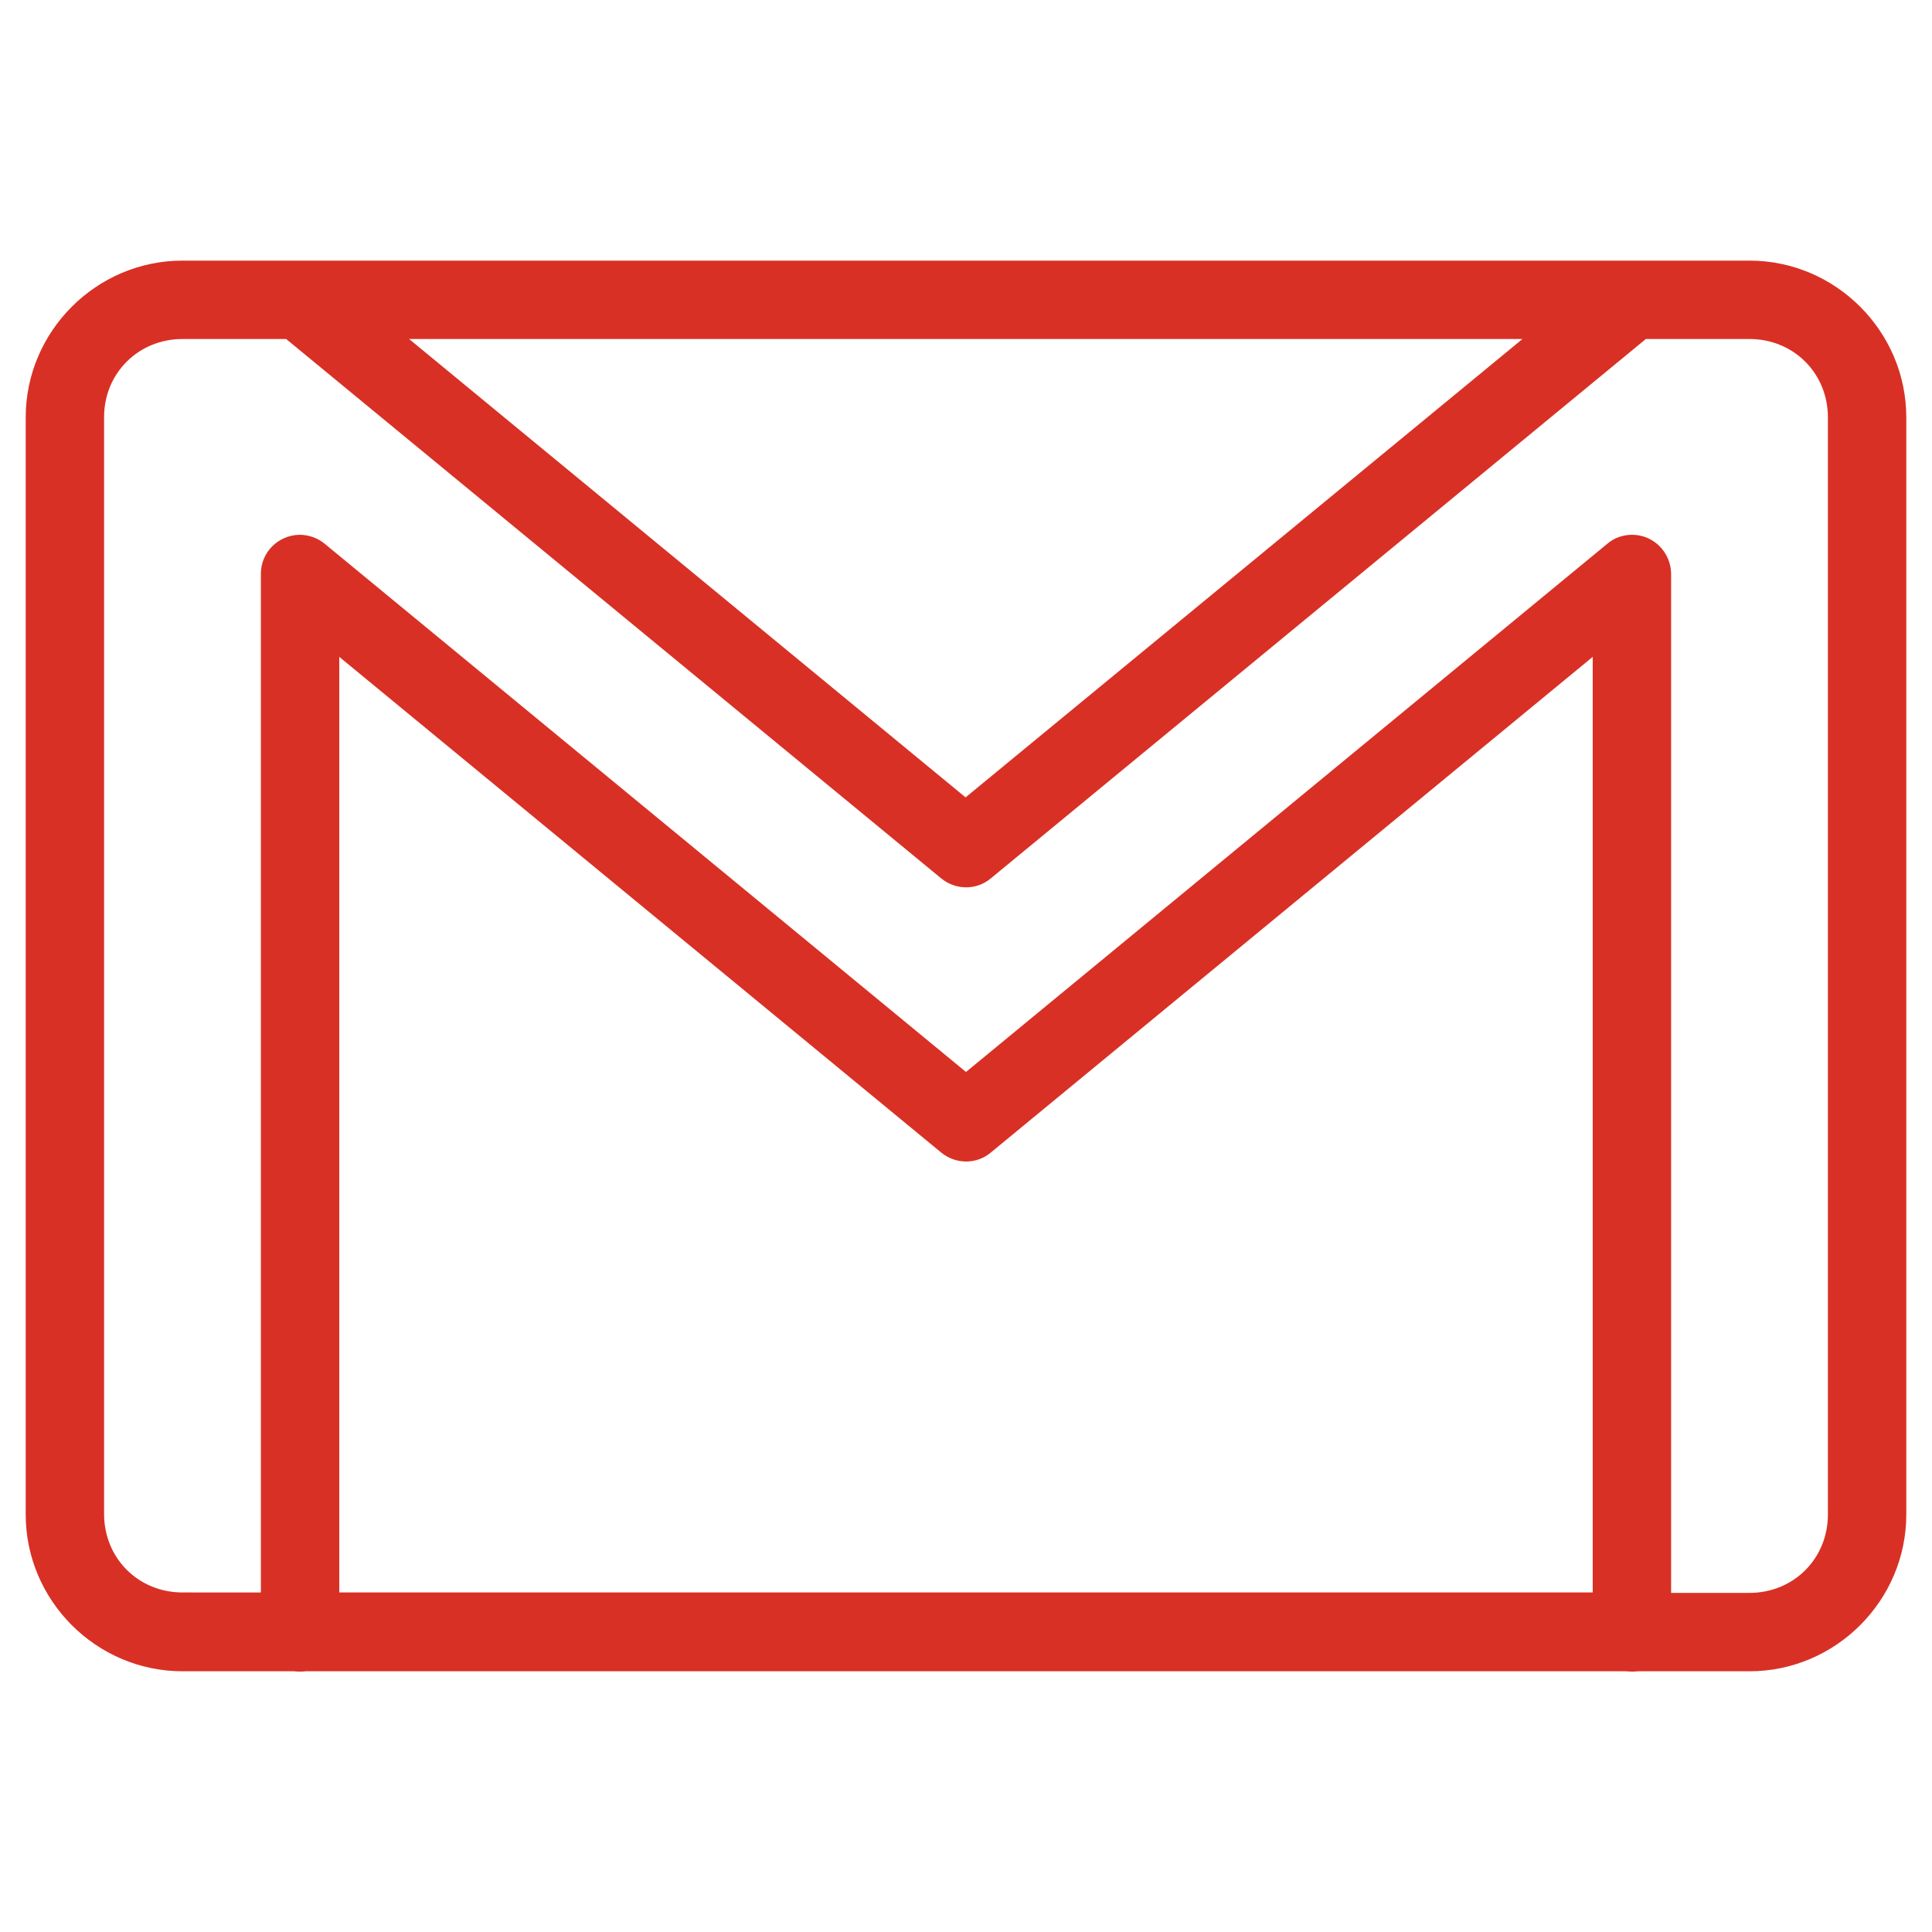 <?xml version="1.0" encoding="utf-8"?>
<!-- Generator: Adobe Illustrator 22.1.0, SVG Export Plug-In . SVG Version: 6.00 Build 0)  -->
<svg version="1.1"
	 id="Capa_1" xmlns:cc="http://creativecommons.org/ns#" xmlns:dc="http://purl.org/dc/elements/1.1/" xmlns:inkscape="http://www.inkscape.org/namespaces/inkscape" xmlns:rdf="http://www.w3.org/1999/02/22-rdf-syntax-ns#" xmlns:sodipodi="http://sodipodi.sourceforge.net/DTD/sodipodi-0.dtd" xmlns:svg="http://www.w3.org/2000/svg"
	 xmlns="http://www.w3.org/2000/svg" xmlns:xlink="http://www.w3.org/1999/xlink" x="0px" y="0px" viewBox="0 0 451 451"
	 style="enable-background:new 0 0 451 451;" xml:space="preserve">
<style type="text/css">
	.st0{fill:#D93025;}
</style>
<g transform="translate(0,-1020.362)">
	<path class="st0" d="M42.6,1081.2c-20.1,0-36.6,16.5-36.6,36.6v256.1c0,20.1,16.5,36.6,36.6,36.6h26c0.9,0.1,1.9,0.1,2.8,0h308.2
		c0.9,0.1,1.9,0.1,2.8,0h26c20.1,0,36.6-16.5,36.6-36.6v-256.1c0-20.1-16.5-36.6-36.6-36.6h-27H70H42.6z M42.6,1099.5h24.2
		l152.9,125.9c3.4,2.8,8.3,2.8,11.6,0l152.9-125.9h24.2c10.3,0,18.3,8,18.3,18.3v256.1c0,10.3-8,18.3-18.3,18.3h-18.3v-237.8
		c0-5.1-4.1-9.2-9.1-9.2c-2.1,0-4.2,0.7-5.8,2.1l-149.7,123.3L75.8,1147.3c-1.7-1.4-3.8-2.1-5.9-2.1c-5,0.1-9,4.1-9,9.1v237.8H42.6
		c-10.3,0-18.3-8-18.3-18.3v-256.1C24.3,1107.5,32.3,1099.5,42.6,1099.5z M95.5,1099.5h259.9l-130,107L95.5,1099.5z M79.2,1173.7
		l140.5,115.7c3.4,2.8,8.3,2.8,11.6,0l140.5-115.7v218.4H79.2V1173.7z"/>
</g>
</svg>
